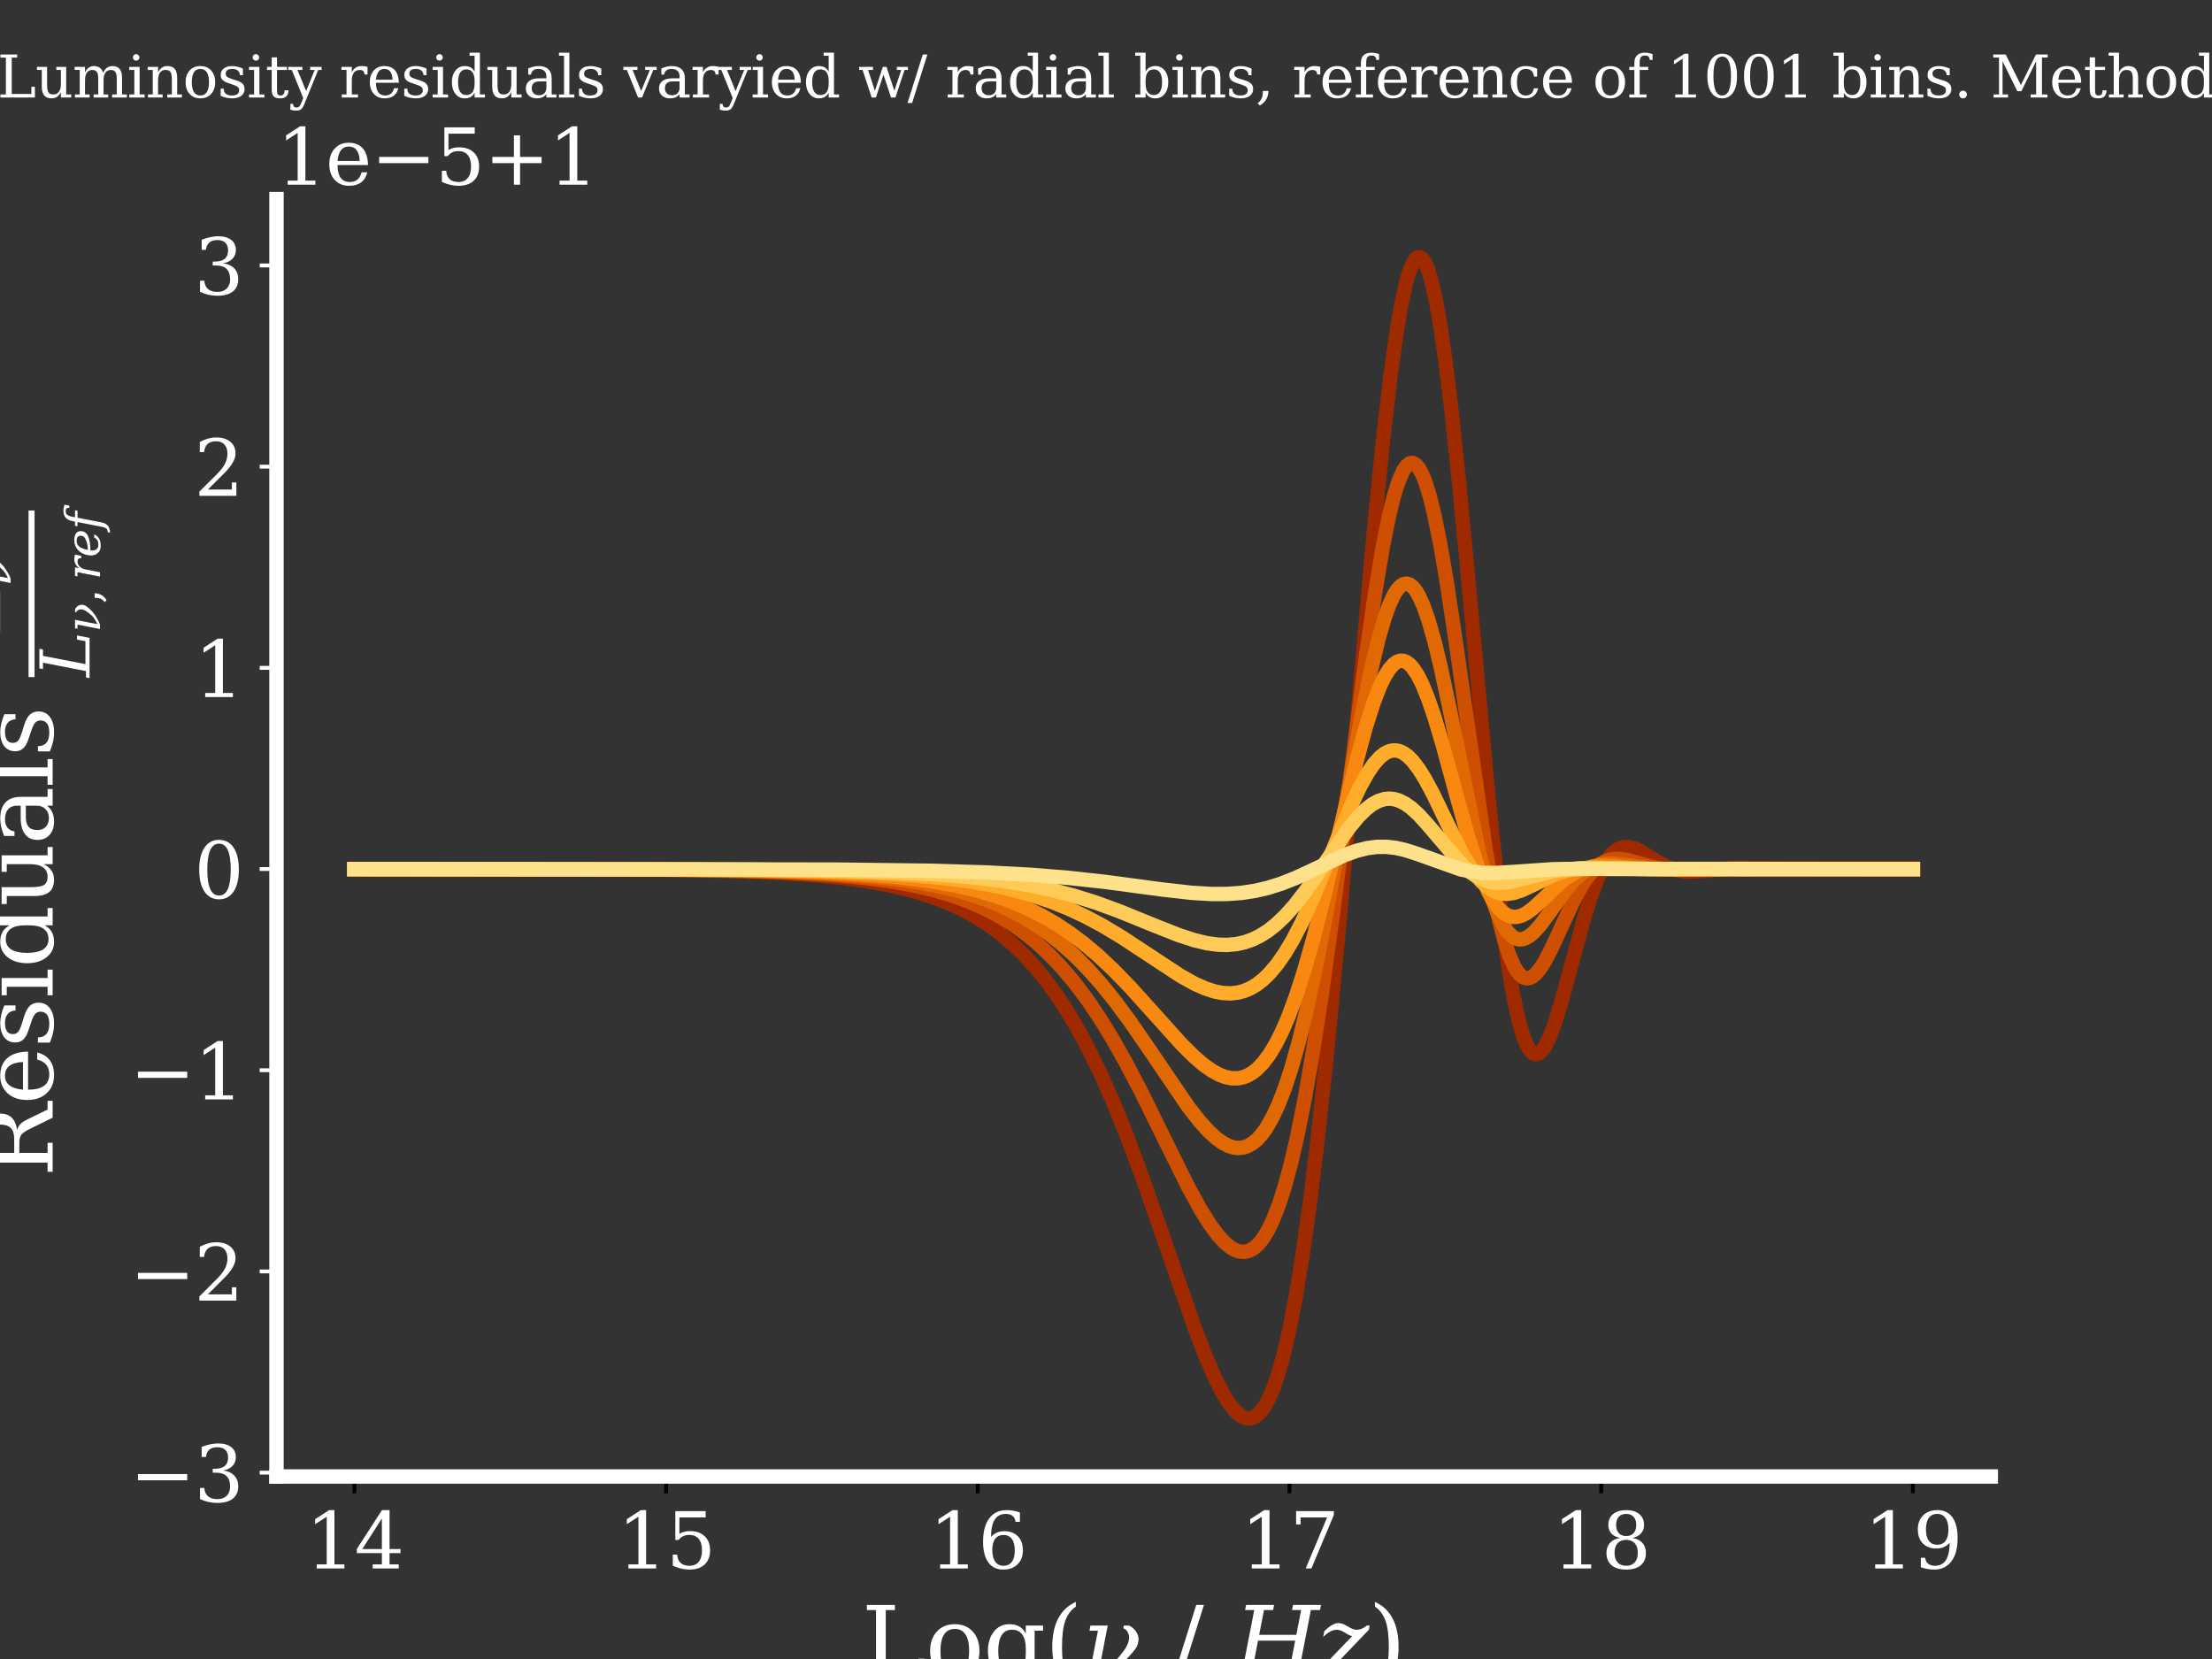<?xml version="1.0" encoding="utf-8" standalone="no"?>
<!DOCTYPE svg PUBLIC "-//W3C//DTD SVG 1.1//EN"
  "http://www.w3.org/Graphics/SVG/1.1/DTD/svg11.dtd">
<svg xmlns:xlink="http://www.w3.org/1999/xlink" width="460.8pt" height="345.6pt" viewBox="0 0 460.8 345.6" xmlns="http://www.w3.org/2000/svg" version="1.1">
 <rect x="0" y="0" width="460.8" height="345.6" fill="#333333" stroke="none"/>
 <defs>
  <style type="text/css">*{stroke-linejoin: round; stroke-linecap: butt}</style>
 </defs>
 <g id="figure_1">
  <g id="patch_1">
   <path d="M 0 345.6 
L 460.8 345.6 
L 460.8 0 
L 0 0 
L 0 345.6 
z
" style="fill: none"/>
  </g>
  <g id="axes_1">
   <g id="patch_2">
    <path d="M 57.6 307.584 
L 414.72 307.584 
L 414.72 41.472 
L 57.6 41.472 
L 57.6 307.584 
z
" style="fill: none"/>
   </g>
   <g id="matplotlib.axis_1">
    <g id="xtick_1">
     <g id="line2d_1">
      <defs>
       <path id="m9ba66dc80f" d="M 0 0 
L 0 3.5 
" style="stroke: #000000; stroke-width: 0.8"/>
      </defs>
      <g>
       <use xlink:href="#m9ba66dc80f" x="73.833" y="307.584" style="stroke: #000000; stroke-width: 0.8"/>
      </g>
     </g>
     <g id="text_1">
      <!-- 14 -->
      <g style="fill: #ffffff" transform="translate(63.653 326.741) scale(0.16 -0.16)">
       <defs>
        <path id="DejaVuSerif-31" d="M 909 0 
L 909 331 
L 1722 331 
L 1722 4213 
L 781 3603 
L 781 4013 
L 1919 4750 
L 2350 4750 
L 2350 331 
L 3163 331 
L 3163 0 
L 909 0 
z
" transform="scale(0.016)"/>
        <path id="DejaVuSerif-34" d="M 2234 1581 
L 2234 4063 
L 641 1581 
L 2234 1581 
z
M 3609 0 
L 1484 0 
L 1484 331 
L 2234 331 
L 2234 1247 
L 197 1247 
L 197 1588 
L 2241 4750 
L 2859 4750 
L 2859 1581 
L 3750 1581 
L 3750 1247 
L 2859 1247 
L 2859 331 
L 3609 331 
L 3609 0 
z
" transform="scale(0.016)"/>
       </defs>
       <use xlink:href="#DejaVuSerif-31"/>
       <use xlink:href="#DejaVuSerif-34" x="63.623"/>
      </g>
     </g>
    </g>
    <g id="xtick_2">
     <g id="line2d_2">
      <g>
       <use xlink:href="#m9ba66dc80f" x="138.764" y="307.584" style="stroke: #000000; stroke-width: 0.8"/>
      </g>
     </g>
     <g id="text_2">
      <!-- 15 -->
      <g style="fill: #ffffff" transform="translate(128.584 326.741) scale(0.16 -0.16)">
       <defs>
        <path id="DejaVuSerif-35" d="M 3219 4666 
L 3219 4153 
L 1081 4153 
L 1081 2816 
Q 1244 2928 1461 2984 
Q 1678 3041 1947 3041 
Q 2703 3041 3140 2622 
Q 3578 2203 3578 1478 
Q 3578 738 3136 323 
Q 2694 -91 1894 -91 
Q 1572 -91 1234 -12 
Q 897 66 544 225 
L 544 1131 
L 897 1131 
Q 925 688 1179 453 
Q 1434 219 1894 219 
Q 2388 219 2653 544 
Q 2919 869 2919 1478 
Q 2919 2084 2655 2407 
Q 2391 2731 1894 2731 
Q 1613 2731 1398 2631 
Q 1184 2531 1019 2322 
L 750 2322 
L 750 4666 
L 3219 4666 
z
" transform="scale(0.016)"/>
       </defs>
       <use xlink:href="#DejaVuSerif-31"/>
       <use xlink:href="#DejaVuSerif-35" x="63.623"/>
      </g>
     </g>
    </g>
    <g id="xtick_3">
     <g id="line2d_3">
      <g>
       <use xlink:href="#m9ba66dc80f" x="203.695" y="307.584" style="stroke: #000000; stroke-width: 0.8"/>
      </g>
     </g>
     <g id="text_3">
      <!-- 16 -->
      <g style="fill: #ffffff" transform="translate(193.515 326.741) scale(0.16 -0.16)">
       <defs>
        <path id="DejaVuSerif-36" d="M 2094 219 
Q 2534 219 2771 542 
Q 3009 866 3009 1472 
Q 3009 2078 2771 2401 
Q 2534 2725 2094 2725 
Q 1647 2725 1412 2412 
Q 1178 2100 1178 1509 
Q 1178 888 1415 553 
Q 1653 219 2094 219 
z
M 1075 2569 
Q 1288 2803 1556 2918 
Q 1825 3034 2163 3034 
Q 2859 3034 3264 2615 
Q 3669 2197 3669 1472 
Q 3669 763 3233 336 
Q 2797 -91 2069 -91 
Q 1278 -91 853 498 
Q 428 1088 428 2181 
Q 428 3406 931 4078 
Q 1434 4750 2350 4750 
Q 2597 4750 2869 4703 
Q 3141 4656 3425 4563 
L 3425 3794 
L 3072 3794 
Q 3034 4109 2831 4275 
Q 2628 4441 2284 4441 
Q 1678 4441 1381 3981 
Q 1084 3522 1075 2569 
z
" transform="scale(0.016)"/>
       </defs>
       <use xlink:href="#DejaVuSerif-31"/>
       <use xlink:href="#DejaVuSerif-36" x="63.623"/>
      </g>
     </g>
    </g>
    <g id="xtick_4">
     <g id="line2d_4">
      <g>
       <use xlink:href="#m9ba66dc80f" x="268.625" y="307.584" style="stroke: #000000; stroke-width: 0.8"/>
      </g>
     </g>
     <g id="text_4">
      <!-- 17 -->
      <g style="fill: #ffffff" transform="translate(258.445 326.741) scale(0.16 -0.16)">
       <defs>
        <path id="DejaVuSerif-37" d="M 3609 4347 
L 1784 0 
L 1319 0 
L 3059 4153 
L 903 4153 
L 903 3578 
L 538 3578 
L 538 4666 
L 3609 4666 
L 3609 4347 
z
" transform="scale(0.016)"/>
       </defs>
       <use xlink:href="#DejaVuSerif-31"/>
       <use xlink:href="#DejaVuSerif-37" x="63.623"/>
      </g>
     </g>
    </g>
    <g id="xtick_5">
     <g id="line2d_5">
      <g>
       <use xlink:href="#m9ba66dc80f" x="333.556" y="307.584" style="stroke: #000000; stroke-width: 0.8"/>
      </g>
     </g>
     <g id="text_5">
      <!-- 18 -->
      <g style="fill: #ffffff" transform="translate(323.376 326.741) scale(0.16 -0.16)">
       <defs>
        <path id="DejaVuSerif-38" d="M 2981 1275 
Q 2981 1775 2732 2051 
Q 2484 2328 2034 2328 
Q 1584 2328 1336 2051 
Q 1088 1775 1088 1275 
Q 1088 772 1336 495 
Q 1584 219 2034 219 
Q 2484 219 2732 495 
Q 2981 772 2981 1275 
z
M 2853 3541 
Q 2853 3966 2637 4203 
Q 2422 4441 2034 4441 
Q 1650 4441 1433 4203 
Q 1216 3966 1216 3541 
Q 1216 3113 1433 2875 
Q 1650 2638 2034 2638 
Q 2422 2638 2637 2875 
Q 2853 3113 2853 3541 
z
M 2516 2484 
Q 3047 2413 3344 2092 
Q 3641 1772 3641 1275 
Q 3641 619 3225 264 
Q 2809 -91 2034 -91 
Q 1263 -91 845 264 
Q 428 619 428 1275 
Q 428 1772 725 2092 
Q 1022 2413 1556 2484 
Q 1084 2569 832 2842 
Q 581 3116 581 3541 
Q 581 4103 968 4426 
Q 1356 4750 2034 4750 
Q 2713 4750 3100 4426 
Q 3488 4103 3488 3541 
Q 3488 3116 3236 2842 
Q 2984 2569 2516 2484 
z
" transform="scale(0.016)"/>
       </defs>
       <use xlink:href="#DejaVuSerif-31"/>
       <use xlink:href="#DejaVuSerif-38" x="63.623"/>
      </g>
     </g>
    </g>
    <g id="xtick_6">
     <g id="line2d_6">
      <g>
       <use xlink:href="#m9ba66dc80f" x="398.487" y="307.584" style="stroke: #000000; stroke-width: 0.8"/>
      </g>
     </g>
     <g id="text_6">
      <!-- 19 -->
      <g style="fill: #ffffff" transform="translate(388.307 326.741) scale(0.16 -0.16)">
       <defs>
        <path id="DejaVuSerif-39" d="M 2994 2091 
Q 2784 1856 2512 1740 
Q 2241 1625 1900 1625 
Q 1206 1625 804 2044 
Q 403 2463 403 3188 
Q 403 3897 839 4323 
Q 1275 4750 2003 4750 
Q 2794 4750 3217 4161 
Q 3641 3572 3641 2478 
Q 3641 1253 3137 581 
Q 2634 -91 1722 -91 
Q 1475 -91 1203 -44 
Q 931 3 647 97 
L 647 872 
L 997 872 
Q 1038 556 1241 387 
Q 1444 219 1784 219 
Q 2391 219 2687 676 
Q 2984 1134 2994 2091 
z
M 1978 4441 
Q 1534 4441 1298 4117 
Q 1063 3794 1063 3188 
Q 1063 2581 1298 2256 
Q 1534 1931 1978 1931 
Q 2422 1931 2658 2245 
Q 2894 2559 2894 3150 
Q 2894 3772 2656 4106 
Q 2419 4441 1978 4441 
z
" transform="scale(0.016)"/>
       </defs>
       <use xlink:href="#DejaVuSerif-31"/>
       <use xlink:href="#DejaVuSerif-39" x="63.623"/>
      </g>
     </g>
    </g>
    <g id="text_7">
     <!-- Log($\nu$ / $Hz$) -->
     <g style="fill: #ffffff" transform="translate(179.46 349.269) scale(0.2 -0.2)">
      <defs>
       <path id="DejaVuSerif-4c" d="M 353 0 
L 353 331 
L 947 331 
L 947 4331 
L 353 4331 
L 353 4666 
L 2175 4666 
L 2175 4331 
L 1581 4331 
L 1581 384 
L 3713 384 
L 3713 1166 
L 4097 1166 
L 4097 0 
L 353 0 
z
" transform="scale(0.016)"/>
       <path id="DejaVuSerif-6f" d="M 1925 219 
Q 2388 219 2623 584 
Q 2859 950 2859 1663 
Q 2859 2375 2623 2739 
Q 2388 3103 1925 3103 
Q 1463 3103 1227 2739 
Q 991 2375 991 1663 
Q 991 950 1228 584 
Q 1466 219 1925 219 
z
M 1925 -91 
Q 1200 -91 759 389 
Q 319 869 319 1663 
Q 319 2456 758 2934 
Q 1197 3413 1925 3413 
Q 2653 3413 3092 2934 
Q 3531 2456 3531 1663 
Q 3531 869 3092 389 
Q 2653 -91 1925 -91 
z
" transform="scale(0.016)"/>
       <path id="DejaVuSerif-67" d="M 3359 2988 
L 3359 72 
Q 3359 -644 2965 -1033 
Q 2572 -1422 1844 -1422 
Q 1516 -1422 1216 -1362 
Q 916 -1303 641 -1184 
L 641 -488 
L 941 -488 
Q 997 -813 1206 -963 
Q 1416 -1113 1806 -1113 
Q 2313 -1113 2548 -827 
Q 2784 -541 2784 72 
L 2784 519 
Q 2616 206 2355 57 
Q 2094 -91 1709 -91 
Q 1097 -91 708 395 
Q 319 881 319 1663 
Q 319 2444 706 2928 
Q 1094 3413 1709 3413 
Q 2094 3413 2355 3264 
Q 2616 3116 2784 2803 
L 2784 3322 
L 3909 3322 
L 3909 2988 
L 3359 2988 
z
M 2784 1825 
Q 2784 2422 2554 2737 
Q 2325 3053 1888 3053 
Q 1444 3053 1217 2703 
Q 991 2353 991 1663 
Q 991 975 1217 622 
Q 1444 269 1888 269 
Q 2325 269 2554 583 
Q 2784 897 2784 1497 
L 2784 1825 
z
" transform="scale(0.016)"/>
       <path id="DejaVuSerif-28" d="M 2041 -997 
Q 1281 -656 893 83 
Q 506 822 506 1931 
Q 506 3044 893 3783 
Q 1281 4522 2041 4863 
L 2041 4556 
Q 1559 4225 1350 3623 
Q 1141 3022 1141 1931 
Q 1141 844 1350 242 
Q 1559 -359 2041 -691 
L 2041 -997 
z
" transform="scale(0.016)"/>
       <path id="DejaVuSerif-Italic-3bd" d="M 1103 363 
Q 1516 513 1997 875 
Q 2291 1094 2691 1638 
Q 2950 1975 3034 2288 
Q 3116 2575 3025 2794 
Q 2906 3097 2691 3138 
L 2725 3322 
L 3075 3322 
Q 3400 3169 3584 2828 
Q 3728 2566 3666 2247 
Q 3622 2016 3494 1825 
Q 3400 1688 3116 1366 
Q 2738 950 2297 663 
Q 1494 138 1034 0 
L 456 0 
L 1041 2988 
L 491 2988 
L 553 3322 
L 1678 3322 
L 1103 363 
z
" transform="scale(0.016)"/>
       <path id="DejaVuSerif-20" transform="scale(0.016)"/>
       <path id="DejaVuSerif-2f" d="M 1656 4666 
L 2156 4666 
L 500 -594 
L 0 -594 
L 1656 4666 
z
" transform="scale(0.016)"/>
       <path id="DejaVuSerif-Italic-48" d="M -97 0 
L -34 331 
L 559 331 
L 1338 4331 
L 744 4331 
L 809 4666 
L 2631 4666 
L 2566 4331 
L 1972 4331 
L 1659 2719 
L 4078 2719 
L 4391 4331 
L 3797 4331 
L 3863 4666 
L 5684 4666 
L 5619 4331 
L 5025 4331 
L 4247 331 
L 4841 331 
L 4778 0 
L 2956 0 
L 3019 331 
L 3616 331 
L 4003 2338 
L 1584 2338 
L 1194 331 
L 1788 331 
L 1725 0 
L -97 0 
z
" transform="scale(0.016)"/>
       <path id="DejaVuSerif-Italic-7a" d="M 2550 3047 
Q 2888 3047 3216 3322 
L 3403 3322 
L 3353 3053 
L 1081 684 
Q 1113 675 1203 647 
Q 1309 613 1416 544 
L 1569 450 
Q 1863 272 2075 272 
Q 2484 272 2966 741 
L 2891 363 
Q 2356 -163 1950 -163 
Q 1703 -156 1356 59 
Q 1009 275 791 275 
Q 453 275 125 0 
L -63 0 
L -13 269 
L 2263 2634 
Q 2228 2647 2138 2675 
Q 2031 2709 1925 2778 
L 1772 2872 
Q 1478 3050 1266 3050 
Q 856 3050 375 2581 
L 450 2959 
Q 984 3484 1391 3484 
Q 1638 3478 1984 3262 
Q 2331 3047 2550 3047 
z
" transform="scale(0.016)"/>
       <path id="DejaVuSerif-29" d="M 453 -997 
L 453 -691 
Q 934 -359 1145 242 
Q 1356 844 1356 1931 
Q 1356 3022 1145 3623 
Q 934 4225 453 4556 
L 453 4863 
Q 1216 4522 1603 3783 
Q 1991 3044 1991 1931 
Q 1991 822 1603 83 
Q 1216 -656 453 -997 
z
" transform="scale(0.016)"/>
      </defs>
      <use xlink:href="#DejaVuSerif-4c" transform="translate(0 0.016)"/>
      <use xlink:href="#DejaVuSerif-6f" transform="translate(66.406 0.016)"/>
      <use xlink:href="#DejaVuSerif-67" transform="translate(126.611 0.016)"/>
      <use xlink:href="#DejaVuSerif-28" transform="translate(190.625 0.016)"/>
      <use xlink:href="#DejaVuSerif-Italic-3bd" transform="translate(229.639 0.016)"/>
      <use xlink:href="#DejaVuSerif-20" transform="translate(290.43 0.016)"/>
      <use xlink:href="#DejaVuSerif-2f" transform="translate(322.217 0.016)"/>
      <use xlink:href="#DejaVuSerif-20" transform="translate(355.908 0.016)"/>
      <use xlink:href="#DejaVuSerif-Italic-48" transform="translate(387.695 0.016)"/>
      <use xlink:href="#DejaVuSerif-Italic-7a" transform="translate(474.902 0.016)"/>
      <use xlink:href="#DejaVuSerif-29" transform="translate(527.588 0.016)"/>
     </g>
    </g>
   </g>
   <g id="matplotlib.axis_2">
    <g id="ytick_1">
     <g id="line2d_7">
      <defs>
       <path id="mcf213a8532" d="M 0 0 
L -3.5 0 
" style="stroke: #ffffff; stroke-width: 0.8"/>
      </defs>
      <g>
       <use xlink:href="#mcf213a8532" x="57.6" y="306.777" style="fill: #ffffff; stroke: #ffffff; stroke-width: 0.8"/>
      </g>
     </g>
     <g id="text_8">
      <!-- −3 -->
      <g style="fill: #ffffff" transform="translate(27.012 312.856) scale(0.16 -0.16)">
       <defs>
        <path id="DejaVuSerif-2212" d="M 678 2259 
L 4684 2259 
L 4684 1753 
L 678 1753 
L 678 2259 
z
" transform="scale(0.016)"/>
        <path id="DejaVuSerif-33" d="M 622 4469 
Q 988 4606 1323 4678 
Q 1659 4750 1953 4750 
Q 2638 4750 3022 4454 
Q 3406 4159 3406 3634 
Q 3406 3213 3140 2930 
Q 2875 2647 2388 2547 
Q 2963 2466 3280 2130 
Q 3597 1794 3597 1259 
Q 3597 606 3158 257 
Q 2719 -91 1894 -91 
Q 1528 -91 1179 -12 
Q 831 66 488 225 
L 488 1131 
L 838 1131 
Q 869 681 1141 450 
Q 1413 219 1906 219 
Q 2384 219 2661 495 
Q 2938 772 2938 1253 
Q 2938 1803 2653 2086 
Q 2369 2369 1819 2369 
L 1522 2369 
L 1522 2688 
L 1678 2688 
Q 2225 2688 2498 2914 
Q 2772 3141 2772 3597 
Q 2772 4006 2547 4223 
Q 2322 4441 1900 4441 
Q 1478 4441 1245 4241 
Q 1013 4041 972 3647 
L 622 3647 
L 622 4469 
z
" transform="scale(0.016)"/>
       </defs>
       <use xlink:href="#DejaVuSerif-2212"/>
       <use xlink:href="#DejaVuSerif-33" x="83.789"/>
      </g>
     </g>
    </g>
    <g id="ytick_2">
     <g id="line2d_8">
      <g>
       <use xlink:href="#mcf213a8532" x="57.6" y="264.864" style="fill: #ffffff; stroke: #ffffff; stroke-width: 0.8"/>
      </g>
     </g>
     <g id="text_9">
      <!-- −2 -->
      <g style="fill: #ffffff" transform="translate(27.012 270.943) scale(0.16 -0.16)">
       <defs>
        <path id="DejaVuSerif-32" d="M 819 3553 
L 469 3553 
L 469 4384 
Q 803 4563 1142 4656 
Q 1481 4750 1806 4750 
Q 2534 4750 2956 4397 
Q 3378 4044 3378 3438 
Q 3378 2753 2422 1800 
Q 2347 1728 2309 1691 
L 1131 513 
L 3078 513 
L 3078 1088 
L 3444 1088 
L 3444 0 
L 434 0 
L 434 341 
L 1850 1753 
Q 2319 2222 2519 2614 
Q 2719 3006 2719 3438 
Q 2719 3909 2473 4175 
Q 2228 4441 1797 4441 
Q 1350 4441 1106 4219 
Q 863 3997 819 3553 
z
" transform="scale(0.016)"/>
       </defs>
       <use xlink:href="#DejaVuSerif-2212"/>
       <use xlink:href="#DejaVuSerif-32" x="83.789"/>
      </g>
     </g>
    </g>
    <g id="ytick_3">
     <g id="line2d_9">
      <g>
       <use xlink:href="#mcf213a8532" x="57.6" y="222.951" style="fill: #ffffff; stroke: #ffffff; stroke-width: 0.8"/>
      </g>
     </g>
     <g id="text_10">
      <!-- −1 -->
      <g style="fill: #ffffff" transform="translate(27.012 229.029) scale(0.16 -0.16)">
       <use xlink:href="#DejaVuSerif-2212"/>
       <use xlink:href="#DejaVuSerif-31" x="83.789"/>
      </g>
     </g>
    </g>
    <g id="ytick_4">
     <g id="line2d_10">
      <g>
       <use xlink:href="#mcf213a8532" x="57.6" y="181.037" style="fill: #ffffff; stroke: #ffffff; stroke-width: 0.8"/>
      </g>
     </g>
     <g id="text_11">
      <!-- 0 -->
      <g style="fill: #ffffff" transform="translate(40.42 187.116) scale(0.16 -0.16)">
       <defs>
        <path id="DejaVuSerif-30" d="M 2034 219 
Q 2513 219 2750 744 
Q 2988 1269 2988 2328 
Q 2988 3391 2750 3916 
Q 2513 4441 2034 4441 
Q 1556 4441 1318 3916 
Q 1081 3391 1081 2328 
Q 1081 1269 1318 744 
Q 1556 219 2034 219 
z
M 2034 -91 
Q 1275 -91 848 546 
Q 422 1184 422 2328 
Q 422 3475 848 4112 
Q 1275 4750 2034 4750 
Q 2797 4750 3222 4112 
Q 3647 3475 3647 2328 
Q 3647 1184 3222 546 
Q 2797 -91 2034 -91 
z
" transform="scale(0.016)"/>
       </defs>
       <use xlink:href="#DejaVuSerif-30"/>
      </g>
     </g>
    </g>
    <g id="ytick_5">
     <g id="line2d_11">
      <g>
       <use xlink:href="#mcf213a8532" x="57.6" y="139.124" style="fill: #ffffff; stroke: #ffffff; stroke-width: 0.8"/>
      </g>
     </g>
     <g id="text_12">
      <!-- 1 -->
      <g style="fill: #ffffff" transform="translate(40.42 145.203) scale(0.16 -0.16)">
       <use xlink:href="#DejaVuSerif-31"/>
      </g>
     </g>
    </g>
    <g id="ytick_6">
     <g id="line2d_12">
      <g>
       <use xlink:href="#mcf213a8532" x="57.6" y="97.211" style="fill: #ffffff; stroke: #ffffff; stroke-width: 0.8"/>
      </g>
     </g>
     <g id="text_13">
      <!-- 2 -->
      <g style="fill: #ffffff" transform="translate(40.42 103.289) scale(0.16 -0.16)">
       <use xlink:href="#DejaVuSerif-32"/>
      </g>
     </g>
    </g>
    <g id="ytick_7">
     <g id="line2d_13">
      <g>
       <use xlink:href="#mcf213a8532" x="57.6" y="55.297" style="fill: #ffffff; stroke: #ffffff; stroke-width: 0.8"/>
      </g>
     </g>
     <g id="text_14">
      <!-- 3 -->
      <g style="fill: #ffffff" transform="translate(40.42 61.376) scale(0.16 -0.16)">
       <use xlink:href="#DejaVuSerif-33"/>
      </g>
     </g>
    </g>
    <g id="text_15">
     <!-- Residuals $\frac{L_{\nu}}{L_{\nu, ref}}$ -->
     <g style="fill: #ffffff" transform="translate(11.012 245.228) rotate(-90) scale(0.2 -0.2)">
      <defs>
       <path id="DejaVuSerif-52" d="M 3066 2316 
Q 3284 2256 3442 2114 
Q 3600 1972 3725 1716 
L 4403 331 
L 4972 331 
L 4972 0 
L 3872 0 
L 3144 1484 
Q 2934 1916 2759 2042 
Q 2584 2169 2278 2169 
L 1581 2169 
L 1581 331 
L 2241 331 
L 2241 0 
L 353 0 
L 353 331 
L 947 331 
L 947 4331 
L 353 4331 
L 353 4666 
L 2719 4666 
Q 3400 4666 3770 4341 
Q 4141 4016 4141 3419 
Q 4141 2938 3870 2661 
Q 3600 2384 3066 2316 
z
M 1581 2503 
L 2503 2503 
Q 2975 2503 3200 2726 
Q 3425 2950 3425 3419 
Q 3425 3888 3200 4109 
Q 2975 4331 2503 4331 
L 1581 4331 
L 1581 2503 
z
" transform="scale(0.016)"/>
       <path id="DejaVuSerif-65" d="M 3469 1600 
L 991 1600 
L 991 1575 
Q 991 903 1244 561 
Q 1497 219 1991 219 
Q 2369 219 2611 417 
Q 2853 616 2950 1006 
L 3413 1006 
Q 3275 459 2904 184 
Q 2534 -91 1931 -91 
Q 1203 -91 761 389 
Q 319 869 319 1663 
Q 319 2450 753 2931 
Q 1188 3413 1894 3413 
Q 2647 3413 3050 2948 
Q 3453 2484 3469 1600 
z
M 2791 1931 
Q 2772 2513 2545 2808 
Q 2319 3103 1894 3103 
Q 1497 3103 1269 2806 
Q 1041 2509 991 1931 
L 2791 1931 
z
" transform="scale(0.016)"/>
       <path id="DejaVuSerif-73" d="M 359 184 
L 359 959 
L 691 959 
Q 703 588 923 403 
Q 1144 219 1575 219 
Q 1963 219 2166 364 
Q 2369 509 2369 788 
Q 2369 1006 2220 1140 
Q 2072 1275 1594 1428 
L 1178 1569 
Q 750 1706 558 1912 
Q 366 2119 366 2438 
Q 366 2894 700 3153 
Q 1034 3413 1625 3413 
Q 1888 3413 2178 3344 
Q 2469 3275 2778 3144 
L 2778 2419 
L 2447 2419 
Q 2434 2741 2221 2922 
Q 2009 3103 1644 3103 
Q 1281 3103 1095 2975 
Q 909 2847 909 2591 
Q 909 2381 1050 2254 
Q 1191 2128 1613 1997 
L 2069 1856 
Q 2541 1709 2748 1489 
Q 2956 1269 2956 922 
Q 2956 450 2595 179 
Q 2234 -91 1600 -91 
Q 1278 -91 972 -22 
Q 666 47 359 184 
z
" transform="scale(0.016)"/>
       <path id="DejaVuSerif-69" d="M 622 4353 
Q 622 4497 726 4603 
Q 831 4709 978 4709 
Q 1122 4709 1226 4603 
Q 1331 4497 1331 4353 
Q 1331 4206 1228 4103 
Q 1125 4000 978 4000 
Q 831 4000 726 4103 
Q 622 4206 622 4353 
z
M 1356 331 
L 1900 331 
L 1900 0 
L 231 0 
L 231 331 
L 781 331 
L 781 2988 
L 231 2988 
L 231 3322 
L 1356 3322 
L 1356 331 
z
" transform="scale(0.016)"/>
       <path id="DejaVuSerif-64" d="M 3359 331 
L 3909 331 
L 3909 0 
L 2784 0 
L 2784 519 
Q 2616 206 2355 57 
Q 2094 -91 1709 -91 
Q 1097 -91 708 395 
Q 319 881 319 1663 
Q 319 2444 706 2928 
Q 1094 3413 1709 3413 
Q 2094 3413 2355 3264 
Q 2616 3116 2784 2803 
L 2784 4531 
L 2241 4531 
L 2241 4863 
L 3359 4863 
L 3359 331 
z
M 2784 1497 
L 2784 1825 
Q 2784 2422 2554 2737 
Q 2325 3053 1888 3053 
Q 1444 3053 1217 2703 
Q 991 2353 991 1663 
Q 991 975 1217 622 
Q 1444 269 1888 269 
Q 2325 269 2554 583 
Q 2784 897 2784 1497 
z
" transform="scale(0.016)"/>
       <path id="DejaVuSerif-75" d="M 2266 3322 
L 3341 3322 
L 3341 331 
L 3884 331 
L 3884 0 
L 2766 0 
L 2766 588 
Q 2606 256 2353 82 
Q 2100 -91 1766 -91 
Q 1213 -91 952 223 
Q 691 538 691 1209 
L 691 2988 
L 172 2988 
L 172 3322 
L 1269 3322 
L 1269 1388 
Q 1269 781 1417 556 
Q 1566 331 1947 331 
Q 2347 331 2556 625 
Q 2766 919 2766 1478 
L 2766 2988 
L 2266 2988 
L 2266 3322 
z
" transform="scale(0.016)"/>
       <path id="DejaVuSerif-61" d="M 2547 1044 
L 2547 1747 
L 1806 1747 
Q 1378 1747 1168 1562 
Q 959 1378 959 997 
Q 959 650 1171 447 
Q 1384 244 1747 244 
Q 2106 244 2326 466 
Q 2547 688 2547 1044 
z
M 3122 2075 
L 3122 331 
L 3634 331 
L 3634 0 
L 2547 0 
L 2547 359 
Q 2356 128 2106 18 
Q 1856 -91 1522 -91 
Q 969 -91 644 203 
Q 319 497 319 997 
Q 319 1513 691 1797 
Q 1063 2081 1741 2081 
L 2547 2081 
L 2547 2309 
Q 2547 2688 2317 2895 
Q 2088 3103 1672 3103 
Q 1328 3103 1125 2947 
Q 922 2791 872 2484 
L 575 2484 
L 575 3156 
Q 875 3284 1158 3348 
Q 1441 3413 1709 3413 
Q 2400 3413 2761 3070 
Q 3122 2728 3122 2075 
z
" transform="scale(0.016)"/>
       <path id="DejaVuSerif-6c" d="M 1313 331 
L 1856 331 
L 1856 0 
L 184 0 
L 184 331 
L 738 331 
L 738 4531 
L 184 4531 
L 184 4863 
L 1313 4863 
L 1313 331 
z
" transform="scale(0.016)"/>
       <path id="DejaVuSerif-Italic-4c" d="M -97 0 
L -34 331 
L 559 331 
L 1338 4331 
L 744 4331 
L 809 4666 
L 2631 4666 
L 2566 4331 
L 1972 4331 
L 1206 384 
L 3338 384 
L 3488 1166 
L 3872 1166 
L 3647 0 
L -97 0 
z
" transform="scale(0.016)"/>
       <path id="DejaVuSerif-2c" d="M 231 -622 
Q 525 -406 662 -114 
Q 800 178 800 594 
L 800 709 
L 1416 709 
Q 1391 175 1164 -208 
Q 938 -591 481 -872 
L 231 -622 
z
" transform="scale(0.016)"/>
       <path id="DejaVuSerif-Italic-72" d="M 3375 3328 
L 3213 2497 
L 2881 2497 
Q 2891 2559 2891 2613 
Q 2891 2775 2816 2866 
Q 2719 2988 2484 2988 
Q 2059 2988 1775 2694 
Q 1491 2400 1384 1850 
L 1025 0 
L 450 0 
L 1031 2994 
L 481 2994 
L 544 3322 
L 1669 3322 
L 1556 2731 
Q 1791 3078 2089 3245 
Q 2388 3413 2769 3413 
Q 2909 3413 3059 3391 
Q 3209 3369 3375 3328 
z
" transform="scale(0.016)"/>
       <path id="DejaVuSerif-Italic-65" d="M 938 1275 
Q 925 1156 925 1050 
Q 925 756 1031 563 
Q 1216 219 1709 219 
Q 2072 219 2250 328 
Q 2569 525 2644 778 
L 3066 778 
Q 2941 381 2475 103 
Q 2150 -91 1506 -91 
Q 863 -91 516 388 
Q 272 722 272 1206 
Q 272 1419 319 1659 
Q 472 2450 1000 2931 
Q 1528 3413 2278 3413 
Q 3500 3413 3500 2547 
Q 3500 1913 2859 1603 
Q 2206 1288 938 1275 
z
M 2541 1975 
Q 2891 2181 2891 2569 
Q 2891 3103 2181 3103 
Q 1763 3103 1472 2784 
Q 1181 2466 1003 1606 
Q 2006 1653 2541 1975 
z
" transform="scale(0.016)"/>
       <path id="DejaVuSerif-Italic-66" d="M 3191 4078 
L 2888 4078 
Q 2900 4144 2900 4203 
Q 2900 4347 2825 4434 
Q 2719 4556 2472 4556 
Q 2150 4556 1984 4379 
Q 1819 4203 1731 3750 
L 1647 3322 
L 2575 3322 
L 2509 2988 
L 1581 2988 
L 963 -206 
Q 853 -763 509 -1047 
Q 166 -1331 -394 -1331 
L -356 -1025 
Q -28 -1025 131 -850 
Q 297 -663 388 -206 
L 1006 2988 
L 456 2988 
L 522 3322 
L 1072 3322 
L 1153 3738 
Q 1263 4297 1606 4578 
Q 1950 4863 2509 4863 
Q 2719 4863 2920 4825 
Q 3122 4788 3316 4709 
L 3191 4078 
z
" transform="scale(0.016)"/>
      </defs>
      <use xlink:href="#DejaVuSerif-52" transform="translate(0 0.214)"/>
      <use xlink:href="#DejaVuSerif-65" transform="translate(75.293 0.214)"/>
      <use xlink:href="#DejaVuSerif-73" transform="translate(134.473 0.214)"/>
      <use xlink:href="#DejaVuSerif-69" transform="translate(185.791 0.214)"/>
      <use xlink:href="#DejaVuSerif-64" transform="translate(217.773 0.214)"/>
      <use xlink:href="#DejaVuSerif-75" transform="translate(281.787 0.214)"/>
      <use xlink:href="#DejaVuSerif-61" transform="translate(346.191 0.214)"/>
      <use xlink:href="#DejaVuSerif-6c" transform="translate(405.811 0.214)"/>
      <use xlink:href="#DejaVuSerif-73" transform="translate(437.793 0.214)"/>
      <use xlink:href="#DejaVuSerif-20" transform="translate(489.111 0.214)"/>
      <use xlink:href="#DejaVuSerif-Italic-4c" transform="translate(568.898 54.966) scale(0.7)"/>
      <use xlink:href="#DejaVuSerif-Italic-3bd" transform="translate(615.383 44.065) scale(0.49)"/>
      <use xlink:href="#DejaVuSerif-Italic-4c" transform="translate(520.898 -38.219) scale(0.7)"/>
      <use xlink:href="#DejaVuSerif-Italic-3bd" transform="translate(567.383 -49.119) scale(0.49)"/>
      <use xlink:href="#DejaVuSerif-2c" transform="translate(597.17 -49.119) scale(0.49)"/>
      <use xlink:href="#DejaVuSerif-Italic-72" transform="translate(622.039 -49.119) scale(0.49)"/>
      <use xlink:href="#DejaVuSerif-Italic-65" transform="translate(645.462 -49.119) scale(0.49)"/>
      <use xlink:href="#DejaVuSerif-Italic-66" transform="translate(674.46 -49.119) scale(0.49)"/>
      <path d="M 520.898 19.065 
L 520.898 25.315 
L 694.413 25.315 
L 694.413 19.065 
L 520.898 19.065 
z
"/>
     </g>
    </g>
    <g id="text_16">
     <!-- 1e−5+1 -->
     <g style="fill: #ffffff" transform="translate(57.6 38.472) scale(0.16 -0.16)">
      <defs>
       <path id="DejaVuSerif-2b" d="M 2931 4013 
L 2931 2259 
L 4684 2259 
L 4684 1753 
L 2931 1753 
L 2931 0 
L 2431 0 
L 2431 1753 
L 678 1753 
L 678 2259 
L 2431 2259 
L 2431 4013 
L 2931 4013 
z
" transform="scale(0.016)"/>
      </defs>
      <use xlink:href="#DejaVuSerif-31"/>
      <use xlink:href="#DejaVuSerif-65" x="63.623"/>
      <use xlink:href="#DejaVuSerif-2212" x="122.803"/>
      <use xlink:href="#DejaVuSerif-35" x="206.592"/>
      <use xlink:href="#DejaVuSerif-2b" x="270.215"/>
      <use xlink:href="#DejaVuSerif-31" x="354.004"/>
     </g>
    </g>
   </g>
   <g id="line2d_14">
    <path d="M 73.833 181.065 
L 138.114 181.194 
L 151.425 181.419 
L 161.814 181.812 
L 169.606 182.316 
L 176.099 182.959 
L 181.293 183.686 
L 185.839 184.535 
L 190.059 185.557 
L 193.63 186.644 
L 196.877 187.85 
L 199.799 189.149 
L 202.721 190.686 
L 205.318 192.285 
L 207.915 194.135 
L 210.512 196.271 
L 213.11 198.73 
L 215.382 201.178 
L 217.655 203.931 
L 219.927 207.016 
L 222.2 210.458 
L 224.472 214.282 
L 226.745 218.504 
L 229.342 223.835 
L 231.939 229.707 
L 234.861 236.935 
L 238.108 245.654 
L 242.004 256.819 
L 248.822 276.502 
L 251.094 282.42 
L 253.042 286.923 
L 254.665 290.126 
L 255.964 292.241 
L 257.263 293.886 
L 258.237 294.767 
L 259.21 295.312 
L 259.86 295.472 
L 260.509 295.459 
L 261.158 295.264 
L 261.808 294.875 
L 262.457 294.285 
L 263.431 292.999 
L 264.405 291.205 
L 265.379 288.874 
L 266.353 285.978 
L 267.327 282.49 
L 268.625 276.884 
L 269.924 270.147 
L 271.223 262.256 
L 272.846 250.764 
L 274.469 237.507 
L 276.417 219.428 
L 278.69 195.789 
L 281.612 162.703 
L 286.157 111.155 
L 288.105 91.682 
L 289.728 77.78 
L 291.027 68.599 
L 292.001 63.019 
L 292.975 58.664 
L 293.624 56.48 
L 294.273 54.895 
L 294.922 53.921 
L 295.247 53.666 
L 295.572 53.568 
L 295.896 53.627 
L 296.221 53.842 
L 296.87 54.742 
L 297.52 56.265 
L 298.169 58.4 
L 299.143 62.716 
L 300.117 68.303 
L 301.091 75.066 
L 302.39 85.704 
L 304.013 101.12 
L 306.285 125.246 
L 310.181 167.198 
L 311.805 182.621 
L 313.103 193.377 
L 314.402 202.441 
L 315.376 208.02 
L 316.35 212.503 
L 317.324 215.875 
L 317.973 217.51 
L 318.622 218.667 
L 319.272 219.361 
L 319.921 219.61 
L 320.57 219.44 
L 321.219 218.879 
L 321.869 217.957 
L 322.843 215.975 
L 323.817 213.384 
L 325.115 209.212 
L 327.063 202.064 
L 329.985 191.313 
L 331.608 186.199 
L 332.907 182.823 
L 333.881 180.763 
L 334.855 179.124 
L 335.829 177.897 
L 336.803 177.063 
L 337.777 176.588 
L 338.751 176.427 
L 339.725 176.53 
L 340.699 176.842 
L 341.997 177.488 
L 345.244 179.505 
L 347.192 180.535 
L 348.815 181.133 
L 350.438 181.471 
L 352.062 181.579 
L 354.334 181.462 
L 361.477 180.849 
L 365.373 180.89 
L 372.515 180.984 
L 391.02 180.952 
L 398.487 180.961 
L 398.487 180.961 
" clip-path="url(#p998800009f)" style="fill: none; stroke: #a02a00; stroke-width: 3; stroke-linecap: square"/>
   </g>
   <g id="line2d_15">
    <path d="M 73.833 181.057 
L 139.738 181.18 
L 154.996 181.42 
L 165.71 181.796 
L 173.826 182.292 
L 180.319 182.903 
L 185.839 183.645 
L 190.384 184.467 
L 194.604 185.454 
L 198.175 186.502 
L 201.747 187.79 
L 204.993 189.212 
L 207.915 190.733 
L 210.837 192.52 
L 213.434 194.362 
L 216.031 196.473 
L 218.629 198.881 
L 221.226 201.613 
L 223.823 204.695 
L 226.42 208.147 
L 229.018 211.978 
L 231.615 216.19 
L 234.537 221.358 
L 237.783 227.564 
L 242.328 236.79 
L 247.523 247.259 
L 250.12 251.989 
L 252.068 255.099 
L 253.691 257.293 
L 254.99 258.727 
L 256.289 259.822 
L 257.263 260.392 
L 258.237 260.721 
L 259.21 260.787 
L 260.184 260.568 
L 261.158 260.041 
L 262.132 259.184 
L 263.106 257.975 
L 264.08 256.394 
L 265.054 254.421 
L 266.353 251.15 
L 267.651 247.118 
L 268.95 242.297 
L 270.249 236.676 
L 271.872 228.526 
L 273.495 219.169 
L 275.443 206.477 
L 277.716 189.99 
L 281.287 161.962 
L 284.534 136.863 
L 286.481 123.376 
L 288.105 113.698 
L 289.403 107.27 
L 290.377 103.337 
L 291.351 100.24 
L 292.325 98.033 
L 292.975 97.077 
L 293.624 96.544 
L 294.273 96.437 
L 294.922 96.759 
L 295.572 97.508 
L 296.221 98.679 
L 296.87 100.263 
L 297.844 103.384 
L 298.818 107.347 
L 300.117 113.812 
L 301.416 121.425 
L 303.363 134.421 
L 309.532 177.293 
L 311.155 186.339 
L 312.454 192.332 
L 313.428 196.021 
L 314.402 198.989 
L 315.376 201.231 
L 316.025 202.327 
L 316.674 203.113 
L 317.324 203.6 
L 317.973 203.803 
L 318.622 203.74 
L 319.272 203.428 
L 319.921 202.891 
L 320.895 201.714 
L 321.869 200.165 
L 323.167 197.672 
L 325.44 192.707 
L 328.037 187.172 
L 329.661 184.259 
L 330.959 182.367 
L 332.258 180.903 
L 333.232 180.088 
L 334.206 179.502 
L 335.18 179.126 
L 336.478 178.908 
L 337.777 178.948 
L 339.4 179.248 
L 342.647 180.173 
L 345.244 180.801 
L 347.517 181.113 
L 350.114 181.215 
L 354.334 181.089 
L 360.178 180.97 
L 398.487 180.999 
L 398.487 180.999 
" clip-path="url(#p998800009f)" style="fill: none; stroke: #ce4f01; stroke-width: 3; stroke-linecap: square"/>
   </g>
   <g id="line2d_16">
    <path d="M 73.833 181.052 
L 142.335 181.172 
L 158.892 181.423 
L 169.93 181.8 
L 178.047 182.288 
L 184.54 182.888 
L 190.059 183.615 
L 194.929 184.486 
L 199.149 185.468 
L 203.045 186.612 
L 206.616 187.907 
L 209.863 189.329 
L 212.785 190.84 
L 215.707 192.6 
L 218.629 194.641 
L 221.226 196.714 
L 223.823 199.047 
L 226.42 201.655 
L 229.342 204.924 
L 232.264 208.541 
L 235.511 212.931 
L 239.407 218.597 
L 247.523 230.535 
L 249.795 233.456 
L 251.743 235.623 
L 253.367 237.112 
L 254.665 238.05 
L 255.964 238.722 
L 256.938 239.029 
L 257.912 239.15 
L 258.886 239.069 
L 259.86 238.769 
L 260.834 238.233 
L 261.808 237.446 
L 262.782 236.392 
L 263.756 235.058 
L 265.054 232.82 
L 266.353 230.033 
L 267.651 226.678 
L 268.95 222.743 
L 270.573 217.009 
L 272.197 210.394 
L 274.145 201.38 
L 276.417 189.616 
L 279.664 171.358 
L 283.56 149.645 
L 285.507 140.051 
L 287.131 133.223 
L 288.429 128.735 
L 289.403 126.023 
L 290.377 123.925 
L 291.027 122.885 
L 291.676 122.143 
L 292.325 121.704 
L 292.975 121.573 
L 293.624 121.75 
L 294.273 122.234 
L 294.922 123.022 
L 295.572 124.107 
L 296.546 126.269 
L 297.52 129.036 
L 298.818 133.57 
L 300.117 138.92 
L 302.065 148.055 
L 307.909 176.576 
L 309.532 183.005 
L 310.831 187.282 
L 312.129 190.697 
L 313.103 192.668 
L 314.077 194.132 
L 315.051 195.103 
L 315.7 195.488 
L 316.35 195.676 
L 316.999 195.679 
L 317.648 195.512 
L 318.622 194.974 
L 319.596 194.144 
L 320.895 192.687 
L 322.843 190.043 
L 326.414 185.09 
L 328.037 183.241 
L 329.336 182.052 
L 330.634 181.14 
L 331.933 180.499 
L 333.232 180.106 
L 334.53 179.923 
L 336.154 179.921 
L 338.426 180.175 
L 344.27 180.963 
L 347.517 181.103 
L 353.036 181.048 
L 362.451 181.014 
L 398.487 181.017 
L 398.487 181.017 
" clip-path="url(#p998800009f)" style="fill: none; stroke: #e16904; stroke-width: 3; stroke-linecap: square"/>
   </g>
   <g id="line2d_17">
    <path d="M 73.833 181.049 
L 145.257 181.167 
L 162.463 181.417 
L 173.502 181.782 
L 181.943 182.277 
L 188.436 182.867 
L 193.955 183.581 
L 198.825 184.432 
L 203.045 185.39 
L 206.941 186.501 
L 210.512 187.751 
L 213.759 189.114 
L 217.005 190.725 
L 219.927 192.413 
L 222.849 194.346 
L 225.771 196.54 
L 228.693 199.002 
L 231.939 202.046 
L 235.511 205.728 
L 240.056 210.773 
L 246.224 217.619 
L 248.822 220.182 
L 250.769 221.845 
L 252.393 222.998 
L 254.016 223.888 
L 255.315 224.374 
L 256.613 224.63 
L 257.912 224.626 
L 258.886 224.435 
L 259.86 224.069 
L 260.834 223.517 
L 261.808 222.766 
L 263.106 221.439 
L 264.405 219.717 
L 265.704 217.582 
L 267.002 215.02 
L 268.301 212.024 
L 269.924 207.67 
L 271.547 202.662 
L 273.495 195.859 
L 275.768 187.018 
L 279.339 171.999 
L 282.586 158.6 
L 284.534 151.444 
L 286.157 146.348 
L 287.455 142.996 
L 288.429 140.97 
L 289.403 139.401 
L 290.377 138.316 
L 291.027 137.871 
L 291.676 137.655 
L 292.325 137.667 
L 292.975 137.909 
L 293.624 138.378 
L 294.273 139.07 
L 295.247 140.511 
L 296.221 142.41 
L 297.52 145.586 
L 298.818 149.39 
L 300.442 154.814 
L 303.688 166.694 
L 305.961 174.698 
L 307.584 179.741 
L 308.883 183.196 
L 310.181 186.05 
L 311.155 187.767 
L 312.129 189.113 
L 313.103 190.091 
L 314.077 190.715 
L 315.051 191.008 
L 316.025 191 
L 316.999 190.727 
L 317.973 190.231 
L 319.272 189.296 
L 321.219 187.525 
L 325.115 183.825 
L 326.739 182.578 
L 328.362 181.615 
L 329.985 180.947 
L 331.608 180.553 
L 333.232 180.385 
L 335.504 180.413 
L 340.049 180.804 
L 343.945 181.029 
L 348.815 181.063 
L 368.944 181.026 
L 398.487 181.025 
L 398.487 181.025 
" clip-path="url(#p998800009f)" style="fill: none; stroke: #f98811; stroke-width: 3; stroke-linecap: square"/>
   </g>
   <g id="line2d_18">
    <path d="M 73.833 181.044 
L 151.425 181.161 
L 169.606 181.411 
L 180.969 181.778 
L 189.41 182.264 
L 196.227 182.876 
L 201.747 183.583 
L 206.616 184.419 
L 211.162 185.428 
L 215.057 186.508 
L 218.953 187.82 
L 222.525 189.252 
L 226.096 190.919 
L 229.667 192.826 
L 233.563 195.16 
L 238.433 198.356 
L 245.9 203.271 
L 248.822 204.899 
L 251.094 205.915 
L 253.042 206.545 
L 254.665 206.859 
L 256.289 206.945 
L 257.912 206.771 
L 259.21 206.42 
L 260.509 205.866 
L 261.808 205.091 
L 263.106 204.082 
L 264.405 202.829 
L 266.028 200.906 
L 267.651 198.582 
L 269.275 195.863 
L 271.223 192.107 
L 273.495 187.134 
L 276.417 180.086 
L 281.287 168.209 
L 283.235 164.057 
L 284.858 161.122 
L 286.157 159.209 
L 287.455 157.745 
L 288.429 156.969 
L 289.403 156.483 
L 290.377 156.298 
L 291.351 156.414 
L 292.325 156.83 
L 293.299 157.537 
L 294.273 158.518 
L 295.572 160.216 
L 296.87 162.299 
L 298.494 165.321 
L 301.416 171.376 
L 304.337 177.268 
L 305.961 180.098 
L 307.259 182.02 
L 308.558 183.59 
L 309.857 184.787 
L 310.831 185.438 
L 311.805 185.883 
L 312.778 186.135 
L 314.077 186.199 
L 315.376 185.998 
L 316.999 185.463 
L 319.272 184.396 
L 323.492 182.333 
L 325.44 181.626 
L 327.388 181.143 
L 329.336 180.871 
L 331.933 180.759 
L 335.829 180.862 
L 342.971 181.041 
L 361.801 181.033 
L 398.487 181.033 
L 398.487 181.033 
" clip-path="url(#p998800009f)" style="fill: none; stroke: #ffac2b; stroke-width: 3; stroke-linecap: square"/>
   </g>
   <g id="line2d_19">
    <path d="M 73.833 181.042 
L 157.918 181.156 
L 176.424 181.398 
L 188.111 181.764 
L 196.552 182.236 
L 203.37 182.825 
L 209.214 183.544 
L 214.408 184.401 
L 219.278 185.434 
L 223.823 186.63 
L 228.368 188.064 
L 233.238 189.849 
L 240.056 192.629 
L 245.575 194.807 
L 248.822 195.863 
L 251.419 196.482 
L 253.691 196.794 
L 255.639 196.847 
L 257.587 196.665 
L 259.21 196.309 
L 260.834 195.746 
L 262.457 194.961 
L 264.08 193.941 
L 265.704 192.679 
L 267.651 190.843 
L 269.599 188.671 
L 271.872 185.758 
L 274.469 182.049 
L 280.962 172.555 
L 282.91 170.191 
L 284.534 168.579 
L 285.832 167.577 
L 287.131 166.863 
L 288.429 166.46 
L 289.403 166.369 
L 290.377 166.461 
L 291.351 166.732 
L 292.65 167.363 
L 293.949 168.277 
L 295.572 169.761 
L 297.52 171.919 
L 304.662 180.297 
L 306.285 181.688 
L 307.584 182.561 
L 308.883 183.211 
L 310.181 183.64 
L 311.48 183.861 
L 313.103 183.883 
L 314.726 183.678 
L 316.999 183.144 
L 323.492 181.458 
L 326.089 181.093 
L 329.011 180.922 
L 333.232 180.934 
L 344.595 181.04 
L 398.487 181.035 
L 398.487 181.035 
" clip-path="url(#p998800009f)" style="fill: none; stroke: #ffcb58; stroke-width: 3; stroke-linecap: square"/>
   </g>
   <g id="line2d_20">
    <path d="M 73.833 181.039 
L 174.476 181.151 
L 193.63 181.392 
L 205.642 181.755 
L 214.733 182.24 
L 222.525 182.867 
L 230.316 183.722 
L 242.004 185.287 
L 248.172 185.985 
L 252.393 186.238 
L 255.639 186.226 
L 258.561 186.014 
L 261.483 185.573 
L 264.08 184.971 
L 267.002 184.05 
L 269.924 182.89 
L 273.82 181.076 
L 279.988 178.177 
L 282.586 177.236 
L 284.858 176.672 
L 286.806 176.423 
L 288.754 176.409 
L 290.702 176.627 
L 292.65 177.056 
L 295.247 177.885 
L 304.337 181.121 
L 306.61 181.576 
L 308.883 181.816 
L 311.48 181.86 
L 315.051 181.657 
L 323.492 181.078 
L 329.011 181.005 
L 398.487 181.037 
L 398.487 181.037 
" clip-path="url(#p998800009f)" style="fill: none; stroke: #fee28b; stroke-width: 3; stroke-linecap: square"/>
   </g>
   <g id="patch_3">
    <path d="M 57.6 307.584 
L 57.6 41.472 
" style="fill: none; stroke: #ffffff; stroke-width: 3; stroke-linejoin: miter; stroke-linecap: square"/>
   </g>
   <g id="patch_4">
    <path d="M 57.6 307.584 
L 414.72 307.584 
" style="fill: none; stroke: #ffffff; stroke-width: 3; stroke-linejoin: miter; stroke-linecap: square"/>
   </g>
   <g id="text_17">
    <!-- Luminosity residuals varyied w/ radial bins, reference of 1001 bins. Method 1 -->
    <g style="fill: #ffffff" transform="translate(-0.592 20.314) scale(0.12 -0.12)">
     <defs>
      <path id="DejaVuSerif-6d" d="M 3316 2675 
Q 3481 3041 3739 3227 
Q 3997 3413 4341 3413 
Q 4863 3413 5119 3089 
Q 5375 2766 5375 2113 
L 5375 331 
L 5894 331 
L 5894 0 
L 4300 0 
L 4300 331 
L 4800 331 
L 4800 2047 
Q 4800 2556 4650 2772 
Q 4500 2988 4153 2988 
Q 3769 2988 3567 2697 
Q 3366 2406 3366 1850 
L 3366 331 
L 3866 331 
L 3866 0 
L 2291 0 
L 2291 331 
L 2791 331 
L 2791 2069 
Q 2791 2566 2641 2777 
Q 2491 2988 2144 2988 
Q 1759 2988 1557 2697 
Q 1356 2406 1356 1850 
L 1356 331 
L 1856 331 
L 1856 0 
L 263 0 
L 263 331 
L 781 331 
L 781 2994 
L 231 2994 
L 231 3322 
L 1356 3322 
L 1356 2731 
Q 1516 3063 1762 3238 
Q 2009 3413 2322 3413 
Q 2709 3413 2968 3220 
Q 3228 3028 3316 2675 
z
" transform="scale(0.016)"/>
      <path id="DejaVuSerif-6e" d="M 263 0 
L 263 331 
L 781 331 
L 781 2988 
L 231 2988 
L 231 3322 
L 1356 3322 
L 1356 2731 
Q 1516 3069 1770 3241 
Q 2025 3413 2363 3413 
Q 2913 3413 3172 3097 
Q 3431 2781 3431 2113 
L 3431 331 
L 3944 331 
L 3944 0 
L 2356 0 
L 2356 331 
L 2853 331 
L 2853 1931 
Q 2853 2541 2703 2767 
Q 2553 2994 2175 2994 
Q 1775 2994 1565 2701 
Q 1356 2409 1356 1850 
L 1356 331 
L 1856 331 
L 1856 0 
L 263 0 
z
" transform="scale(0.016)"/>
      <path id="DejaVuSerif-74" d="M 691 2988 
L 184 2988 
L 184 3322 
L 691 3322 
L 691 4353 
L 1269 4353 
L 1269 3322 
L 2350 3322 
L 2350 2988 
L 1269 2988 
L 1269 878 
Q 1269 456 1350 337 
Q 1431 219 1650 219 
Q 1875 219 1978 351 
Q 2081 484 2088 781 
L 2522 781 
Q 2497 328 2275 118 
Q 2053 -91 1600 -91 
Q 1103 -91 897 129 
Q 691 350 691 878 
L 691 2988 
z
" transform="scale(0.016)"/>
      <path id="DejaVuSerif-79" d="M 1381 -609 
L 1600 -56 
L 359 2988 
L -19 2988 
L -19 3322 
L 1509 3322 
L 1509 2988 
L 978 2988 
L 1913 703 
L 2847 2988 
L 2350 2988 
L 2350 3322 
L 3597 3322 
L 3597 2988 
L 3225 2988 
L 1703 -750 
Q 1547 -1138 1356 -1280 
Q 1166 -1422 819 -1422 
Q 672 -1422 517 -1397 
Q 363 -1372 206 -1325 
L 206 -691 
L 500 -691 
Q 519 -903 608 -995 
Q 697 -1088 884 -1088 
Q 1056 -1088 1161 -992 
Q 1266 -897 1381 -609 
z
" transform="scale(0.016)"/>
      <path id="DejaVuSerif-72" d="M 3059 3328 
L 3059 2497 
L 2728 2497 
Q 2713 2744 2591 2866 
Q 2469 2988 2234 2988 
Q 1809 2988 1582 2694 
Q 1356 2400 1356 1850 
L 1356 331 
L 2022 331 
L 2022 0 
L 263 0 
L 263 331 
L 781 331 
L 781 2994 
L 231 2994 
L 231 3322 
L 1356 3322 
L 1356 2731 
Q 1525 3078 1790 3245 
Q 2056 3413 2438 3413 
Q 2578 3413 2733 3391 
Q 2888 3369 3059 3328 
z
" transform="scale(0.016)"/>
      <path id="DejaVuSerif-76" d="M 1581 0 
L 359 2988 
L -19 2988 
L -19 3322 
L 1509 3322 
L 1509 2988 
L 978 2988 
L 1913 703 
L 2847 2988 
L 2350 2988 
L 2350 3322 
L 3597 3322 
L 3597 2988 
L 3225 2988 
L 2003 0 
L 1581 0 
z
" transform="scale(0.016)"/>
      <path id="DejaVuSerif-77" d="M 3072 3322 
L 3922 728 
L 4672 2988 
L 4191 2988 
L 4191 3322 
L 5394 3322 
L 5394 2988 
L 5025 2988 
L 4038 0 
L 3559 0 
L 2741 2484 
L 1919 0 
L 1459 0 
L 475 2988 
L 103 2988 
L 103 3322 
L 1606 3322 
L 1606 2988 
L 1069 2988 
L 1813 728 
L 2669 3322 
L 3072 3322 
z
" transform="scale(0.016)"/>
      <path id="DejaVuSerif-62" d="M 738 331 
L 738 4531 
L 184 4531 
L 184 4863 
L 1313 4863 
L 1313 2803 
Q 1481 3116 1742 3264 
Q 2003 3413 2388 3413 
Q 3000 3413 3387 2928 
Q 3775 2444 3775 1663 
Q 3775 881 3387 395 
Q 3000 -91 2388 -91 
Q 2003 -91 1742 57 
Q 1481 206 1313 519 
L 1313 0 
L 184 0 
L 184 331 
L 738 331 
z
M 1313 1497 
Q 1313 897 1542 583 
Q 1772 269 2209 269 
Q 2650 269 2876 622 
Q 3103 975 3103 1663 
Q 3103 2353 2876 2703 
Q 2650 3053 2209 3053 
Q 1772 3053 1542 2737 
Q 1313 2422 1313 1825 
L 1313 1497 
z
" transform="scale(0.016)"/>
      <path id="DejaVuSerif-66" d="M 2753 4078 
L 2450 4078 
Q 2447 4313 2317 4434 
Q 2188 4556 1941 4556 
Q 1619 4556 1487 4379 
Q 1356 4203 1356 3750 
L 1356 3322 
L 2284 3322 
L 2284 2988 
L 1356 2988 
L 1356 331 
L 2094 331 
L 2094 0 
L 231 0 
L 231 331 
L 781 331 
L 781 2988 
L 231 2988 
L 231 3322 
L 781 3322 
L 781 3738 
Q 781 4294 1070 4578 
Q 1359 4863 1919 4863 
Q 2128 4863 2337 4825 
Q 2547 4788 2753 4709 
L 2753 4078 
z
" transform="scale(0.016)"/>
      <path id="DejaVuSerif-63" d="M 3291 997 
Q 3169 466 2822 187 
Q 2475 -91 1925 -91 
Q 1200 -91 759 389 
Q 319 869 319 1663 
Q 319 2459 759 2936 
Q 1200 3413 1925 3413 
Q 2241 3413 2553 3339 
Q 2866 3266 3181 3116 
L 3181 2266 
L 2847 2266 
Q 2781 2703 2561 2903 
Q 2341 3103 1931 3103 
Q 1466 3103 1228 2742 
Q 991 2381 991 1663 
Q 991 944 1227 581 
Q 1463 219 1931 219 
Q 2303 219 2525 412 
Q 2747 606 2828 997 
L 3291 997 
z
" transform="scale(0.016)"/>
      <path id="DejaVuSerif-2e" d="M 603 325 
Q 603 500 722 622 
Q 841 744 1019 744 
Q 1191 744 1312 622 
Q 1434 500 1434 325 
Q 1434 153 1312 31 
Q 1191 -91 1019 -91 
Q 841 -91 722 29 
Q 603 150 603 325 
z
" transform="scale(0.016)"/>
      <path id="DejaVuSerif-4d" d="M 353 0 
L 353 331 
L 947 331 
L 947 4331 
L 319 4331 
L 319 4666 
L 1678 4666 
L 3316 1344 
L 4953 4666 
L 6228 4666 
L 6228 4331 
L 5606 4331 
L 5606 331 
L 6203 331 
L 6203 0 
L 4378 0 
L 4378 331 
L 4972 331 
L 4972 3938 
L 3372 684 
L 2931 684 
L 1331 3938 
L 1331 331 
L 1925 331 
L 1925 0 
L 353 0 
z
" transform="scale(0.016)"/>
      <path id="DejaVuSerif-68" d="M 263 0 
L 263 331 
L 781 331 
L 781 4531 
L 231 4531 
L 231 4863 
L 1356 4863 
L 1356 2731 
Q 1516 3069 1770 3241 
Q 2025 3413 2363 3413 
Q 2913 3413 3172 3097 
Q 3431 2781 3431 2113 
L 3431 331 
L 3944 331 
L 3944 0 
L 2356 0 
L 2356 331 
L 2853 331 
L 2853 1931 
Q 2853 2541 2704 2764 
Q 2556 2988 2175 2988 
Q 1775 2988 1565 2697 
Q 1356 2406 1356 1850 
L 1356 331 
L 1856 331 
L 1856 0 
L 263 0 
z
" transform="scale(0.016)"/>
     </defs>
     <use xlink:href="#DejaVuSerif-4c"/>
     <use xlink:href="#DejaVuSerif-75" x="66.406"/>
     <use xlink:href="#DejaVuSerif-6d" x="130.811"/>
     <use xlink:href="#DejaVuSerif-69" x="225.635"/>
     <use xlink:href="#DejaVuSerif-6e" x="257.617"/>
     <use xlink:href="#DejaVuSerif-6f" x="322.021"/>
     <use xlink:href="#DejaVuSerif-73" x="382.227"/>
     <use xlink:href="#DejaVuSerif-69" x="433.545"/>
     <use xlink:href="#DejaVuSerif-74" x="465.527"/>
     <use xlink:href="#DejaVuSerif-79" x="505.713"/>
     <use xlink:href="#DejaVuSerif-20" x="562.207"/>
     <use xlink:href="#DejaVuSerif-72" x="593.994"/>
     <use xlink:href="#DejaVuSerif-65" x="641.797"/>
     <use xlink:href="#DejaVuSerif-73" x="700.977"/>
     <use xlink:href="#DejaVuSerif-69" x="752.295"/>
     <use xlink:href="#DejaVuSerif-64" x="784.277"/>
     <use xlink:href="#DejaVuSerif-75" x="848.291"/>
     <use xlink:href="#DejaVuSerif-61" x="912.695"/>
     <use xlink:href="#DejaVuSerif-6c" x="972.314"/>
     <use xlink:href="#DejaVuSerif-73" x="1004.297"/>
     <use xlink:href="#DejaVuSerif-20" x="1055.615"/>
     <use xlink:href="#DejaVuSerif-76" x="1087.402"/>
     <use xlink:href="#DejaVuSerif-61" x="1143.896"/>
     <use xlink:href="#DejaVuSerif-72" x="1203.516"/>
     <use xlink:href="#DejaVuSerif-79" x="1251.318"/>
     <use xlink:href="#DejaVuSerif-69" x="1307.812"/>
     <use xlink:href="#DejaVuSerif-65" x="1339.795"/>
     <use xlink:href="#DejaVuSerif-64" x="1398.975"/>
     <use xlink:href="#DejaVuSerif-20" x="1462.988"/>
     <use xlink:href="#DejaVuSerif-77" x="1494.775"/>
     <use xlink:href="#DejaVuSerif-2f" x="1580.371"/>
     <use xlink:href="#DejaVuSerif-20" x="1614.062"/>
     <use xlink:href="#DejaVuSerif-72" x="1645.85"/>
     <use xlink:href="#DejaVuSerif-61" x="1693.652"/>
     <use xlink:href="#DejaVuSerif-64" x="1753.271"/>
     <use xlink:href="#DejaVuSerif-69" x="1817.285"/>
     <use xlink:href="#DejaVuSerif-61" x="1849.268"/>
     <use xlink:href="#DejaVuSerif-6c" x="1908.887"/>
     <use xlink:href="#DejaVuSerif-20" x="1940.869"/>
     <use xlink:href="#DejaVuSerif-62" x="1972.656"/>
     <use xlink:href="#DejaVuSerif-69" x="2036.67"/>
     <use xlink:href="#DejaVuSerif-6e" x="2068.652"/>
     <use xlink:href="#DejaVuSerif-73" x="2133.057"/>
     <use xlink:href="#DejaVuSerif-2c" x="2184.375"/>
     <use xlink:href="#DejaVuSerif-20" x="2216.162"/>
     <use xlink:href="#DejaVuSerif-72" x="2247.949"/>
     <use xlink:href="#DejaVuSerif-65" x="2295.752"/>
     <use xlink:href="#DejaVuSerif-66" x="2354.932"/>
     <use xlink:href="#DejaVuSerif-65" x="2391.943"/>
     <use xlink:href="#DejaVuSerif-72" x="2451.123"/>
     <use xlink:href="#DejaVuSerif-65" x="2498.926"/>
     <use xlink:href="#DejaVuSerif-6e" x="2558.105"/>
     <use xlink:href="#DejaVuSerif-63" x="2622.51"/>
     <use xlink:href="#DejaVuSerif-65" x="2678.516"/>
     <use xlink:href="#DejaVuSerif-20" x="2737.695"/>
     <use xlink:href="#DejaVuSerif-6f" x="2769.482"/>
     <use xlink:href="#DejaVuSerif-66" x="2829.688"/>
     <use xlink:href="#DejaVuSerif-20" x="2866.699"/>
     <use xlink:href="#DejaVuSerif-31" x="2898.486"/>
     <use xlink:href="#DejaVuSerif-30" x="2962.109"/>
     <use xlink:href="#DejaVuSerif-30" x="3025.732"/>
     <use xlink:href="#DejaVuSerif-31" x="3089.355"/>
     <use xlink:href="#DejaVuSerif-20" x="3152.979"/>
     <use xlink:href="#DejaVuSerif-62" x="3184.766"/>
     <use xlink:href="#DejaVuSerif-69" x="3248.779"/>
     <use xlink:href="#DejaVuSerif-6e" x="3280.762"/>
     <use xlink:href="#DejaVuSerif-73" x="3345.166"/>
     <use xlink:href="#DejaVuSerif-2e" x="3396.484"/>
     <use xlink:href="#DejaVuSerif-20" x="3428.271"/>
     <use xlink:href="#DejaVuSerif-4d" x="3460.059"/>
     <use xlink:href="#DejaVuSerif-65" x="3562.451"/>
     <use xlink:href="#DejaVuSerif-74" x="3621.631"/>
     <use xlink:href="#DejaVuSerif-68" x="3661.816"/>
     <use xlink:href="#DejaVuSerif-6f" x="3726.221"/>
     <use xlink:href="#DejaVuSerif-64" x="3786.426"/>
     <use xlink:href="#DejaVuSerif-20" x="3850.439"/>
     <use xlink:href="#DejaVuSerif-31" x="3882.227"/>
    </g>
   </g>
  </g>
 </g>
 <defs>
  <clipPath id="p998800009f">
   <rect x="57.6" y="41.472" width="357.12" height="266.112"/>
  </clipPath>
 </defs>
</svg>
